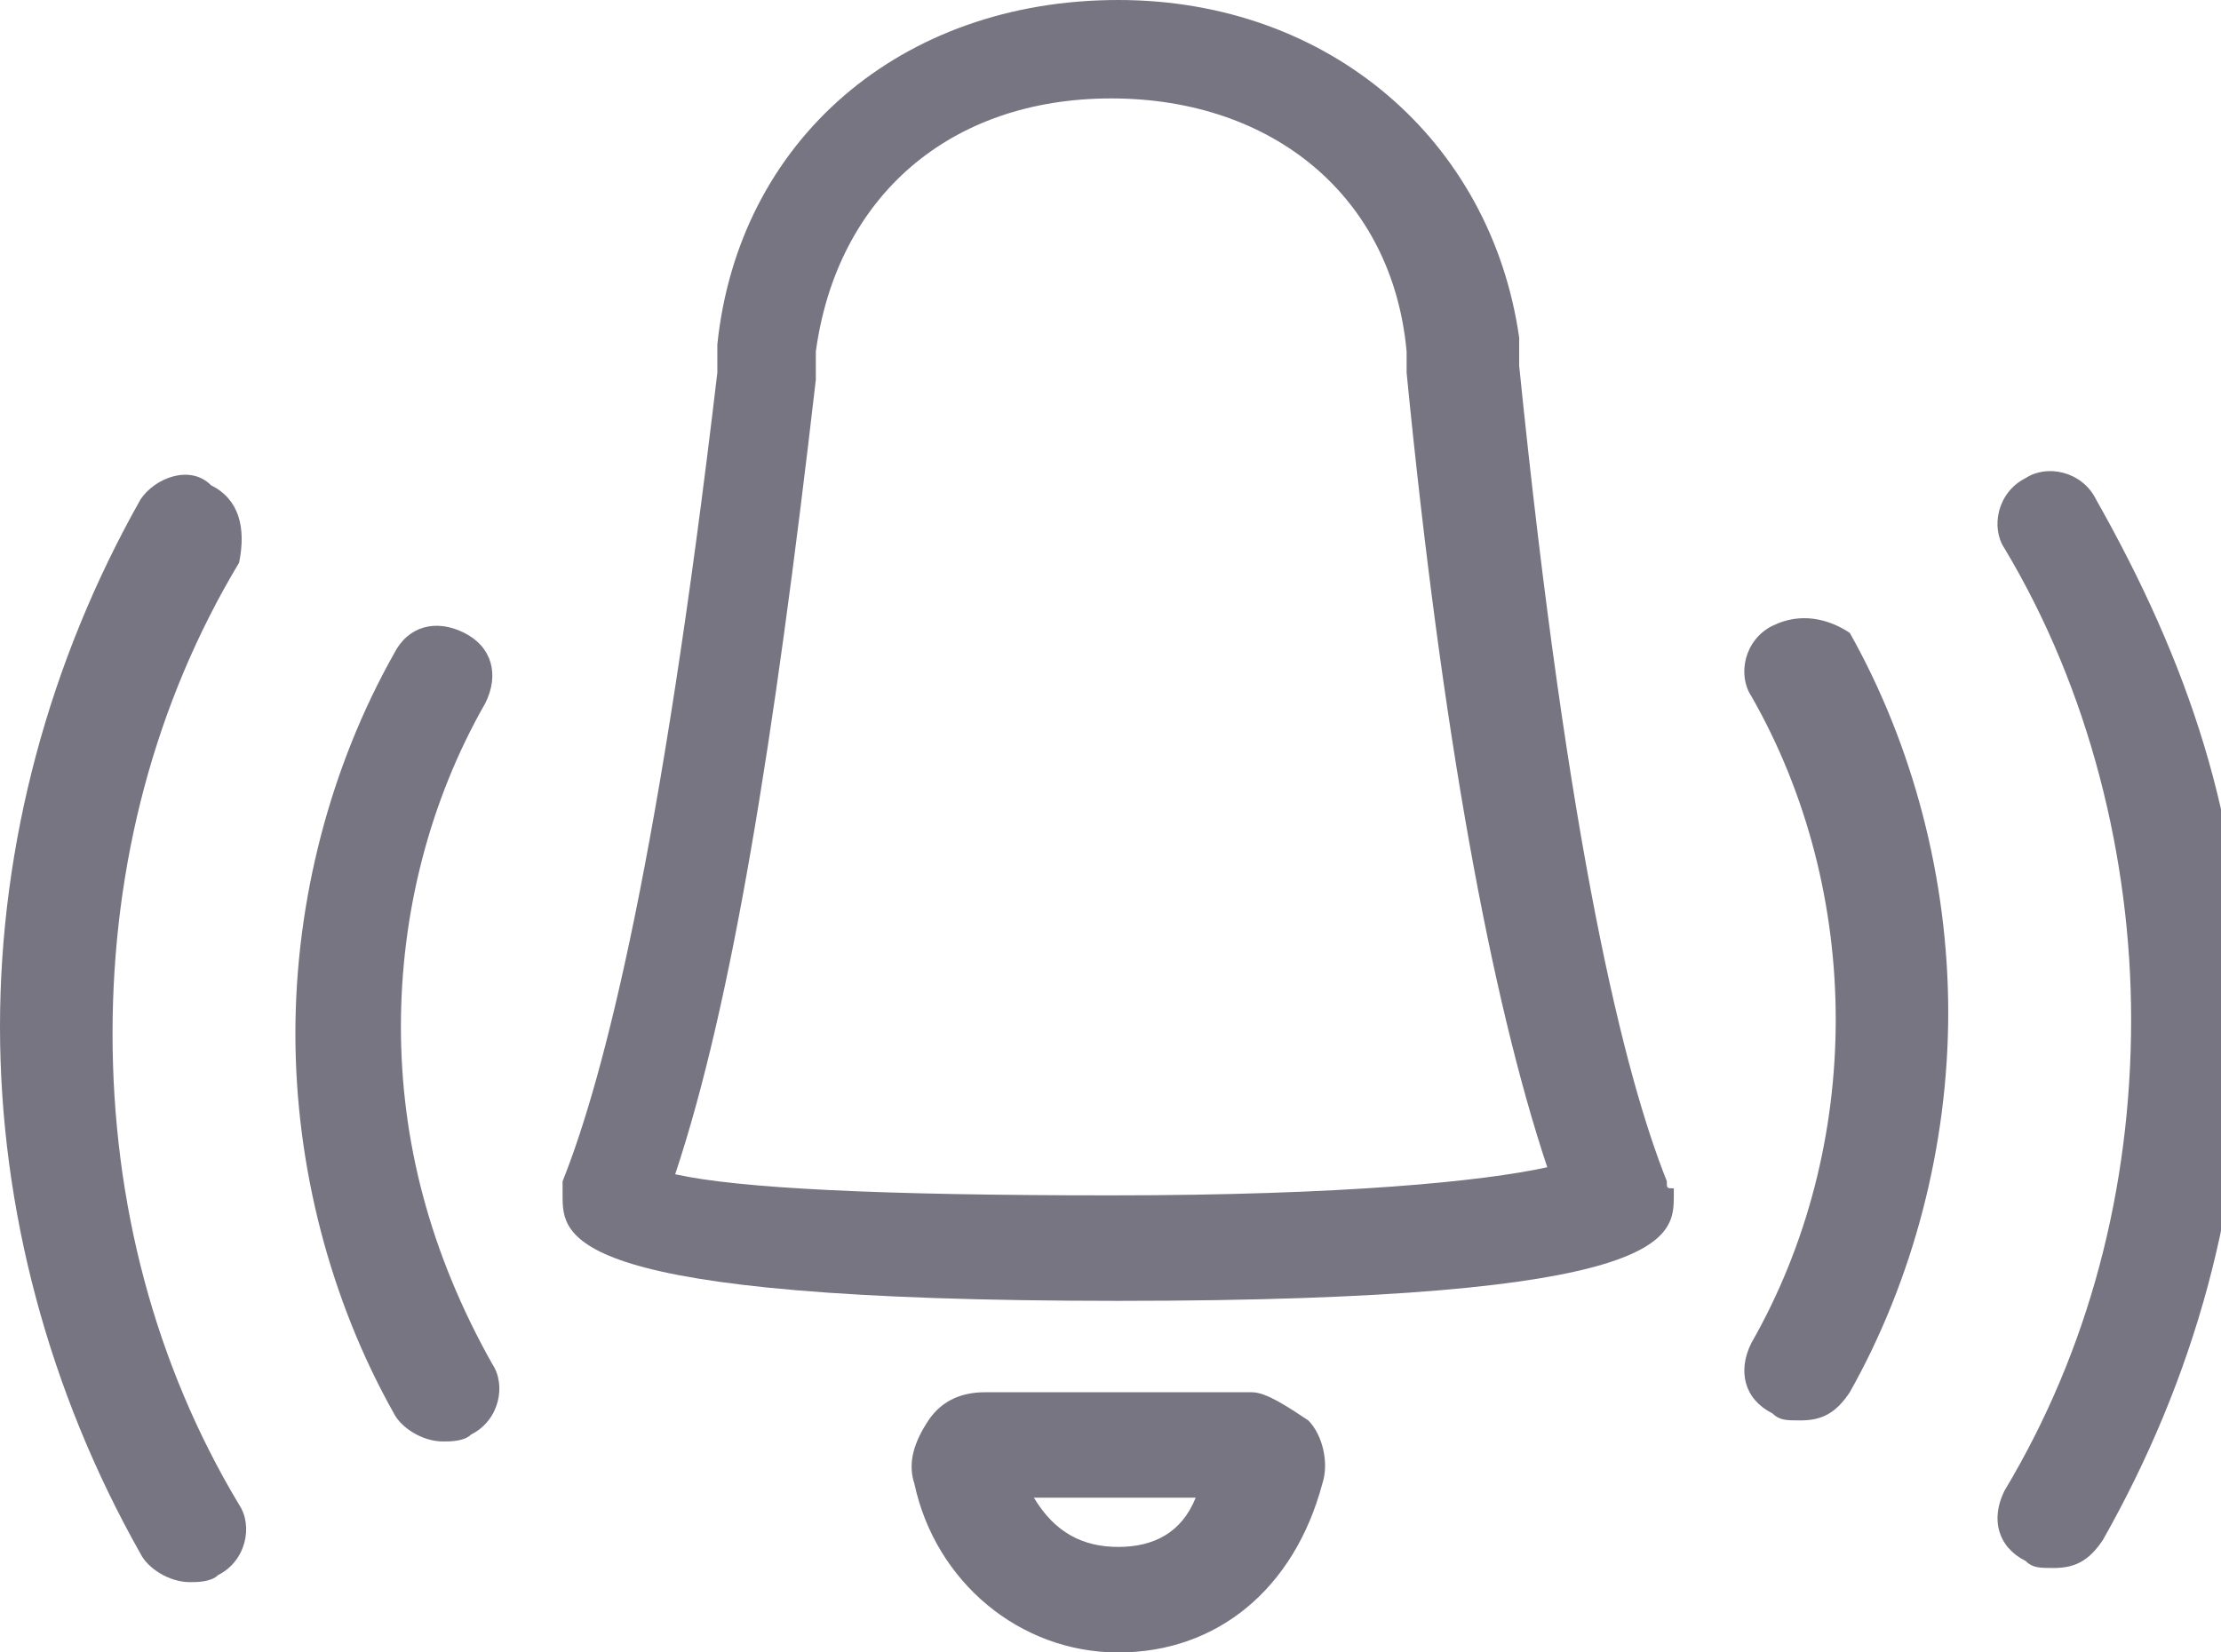 <?xml version="1.0" encoding="utf-8"?>
<!-- Generated by IcoMoon.io -->
<!DOCTYPE svg PUBLIC "-//W3C//DTD SVG 1.1//EN" "http://www.w3.org/Graphics/SVG/1.1/DTD/svg11.dtd">
<svg version="1.1" xmlns="http://www.w3.org/2000/svg" xmlns:xlink="http://www.w3.org/1999/xlink" width="43" height="32" viewBox="0 0 43 32">
<path fill="#777582" d="M32.272 22.877c-0.817-2.043-1.906-6.4-2.86-15.796v-0.545c-0.545-3.813-3.677-6.536-7.762-6.536-4.221 0-7.353 2.723-7.762 6.672v0.545c-1.089 9.26-2.179 13.617-2.996 15.66 0 0 0 0.136 0 0.136s0 0.136 0 0.136c0 0.817 0 2.043 10.757 2.043s10.757-1.226 10.757-2.043c0 0 0-0.136 0-0.136-0.136 0-0.136 0-0.136-0.136zM13.072 22.74c1.089-3.268 1.906-8.306 2.723-15.387v-0.545c0.408-2.996 2.587-4.902 5.719-4.902s5.447 1.906 5.719 4.902v0.409c0.681 6.945 1.634 12.119 2.723 15.387-1.226 0.272-3.949 0.545-8.443 0.545s-7.217-0.136-8.443-0.409z"></path>
<path fill="#777582" d="M24.238 26.962h-5.174c-0.409 0-0.817 0.136-1.089 0.545s-0.409 0.817-0.272 1.226c0.409 1.906 2.043 3.268 3.949 3.268s3.404-1.226 3.949-3.268c0.136-0.409 0-0.953-0.272-1.226-0.409-0.272-0.817-0.545-1.089-0.545zM21.651 29.957c-0.681 0-1.226-0.272-1.634-0.953h3.132c-0.272 0.681-0.817 0.953-1.498 0.953z"></path>
<path fill="#777582" d="M4.085 9.396c-0.409-0.409-1.089-0.136-1.362 0.272-1.77 3.132-2.723 6.672-2.723 10.213s0.953 7.081 2.723 10.213c0.136 0.272 0.545 0.545 0.953 0.545 0.136 0 0.409 0 0.545-0.136 0.545-0.272 0.681-0.953 0.409-1.362-1.634-2.723-2.451-5.855-2.451-9.123s0.817-6.4 2.451-9.123c0.136-0.681 0-1.226-0.545-1.498z"></path>
<path fill="#777582" d="M40.579 9.668c-0.272-0.545-0.953-0.681-1.362-0.409-0.545 0.272-0.681 0.953-0.408 1.362 1.634 2.723 2.451 5.992 2.451 9.123 0 3.268-0.817 6.4-2.451 9.123-0.272 0.545-0.136 1.089 0.408 1.362 0.136 0.136 0.272 0.136 0.545 0.136 0.408 0 0.681-0.136 0.953-0.545 1.77-3.132 2.723-6.536 2.723-10.213s-1.089-6.809-2.86-9.94z"></path>
<path fill="#777582" d="M34.315 12.119c-0.545 0.272-0.681 0.953-0.408 1.362 1.089 1.906 1.634 4.085 1.634 6.264s-0.545 4.357-1.634 6.264c-0.272 0.545-0.136 1.089 0.408 1.362 0.136 0.136 0.272 0.136 0.545 0.136 0.408 0 0.681-0.136 0.953-0.545 1.226-2.179 1.906-4.766 1.906-7.353s-0.681-5.174-1.906-7.353c-0.408-0.272-0.953-0.409-1.498-0.136z"></path>
<path fill="#777582" d="M7.762 19.881c0-2.179 0.545-4.357 1.634-6.264 0.272-0.545 0.136-1.089-0.409-1.362s-1.089-0.136-1.362 0.409c-1.226 2.179-1.906 4.766-1.906 7.353s0.681 5.174 1.906 7.353c0.136 0.272 0.545 0.545 0.953 0.545 0.136 0 0.409 0 0.545-0.136 0.545-0.272 0.681-0.953 0.409-1.362-1.226-2.179-1.77-4.357-1.77-6.536z"></path>
</svg>
